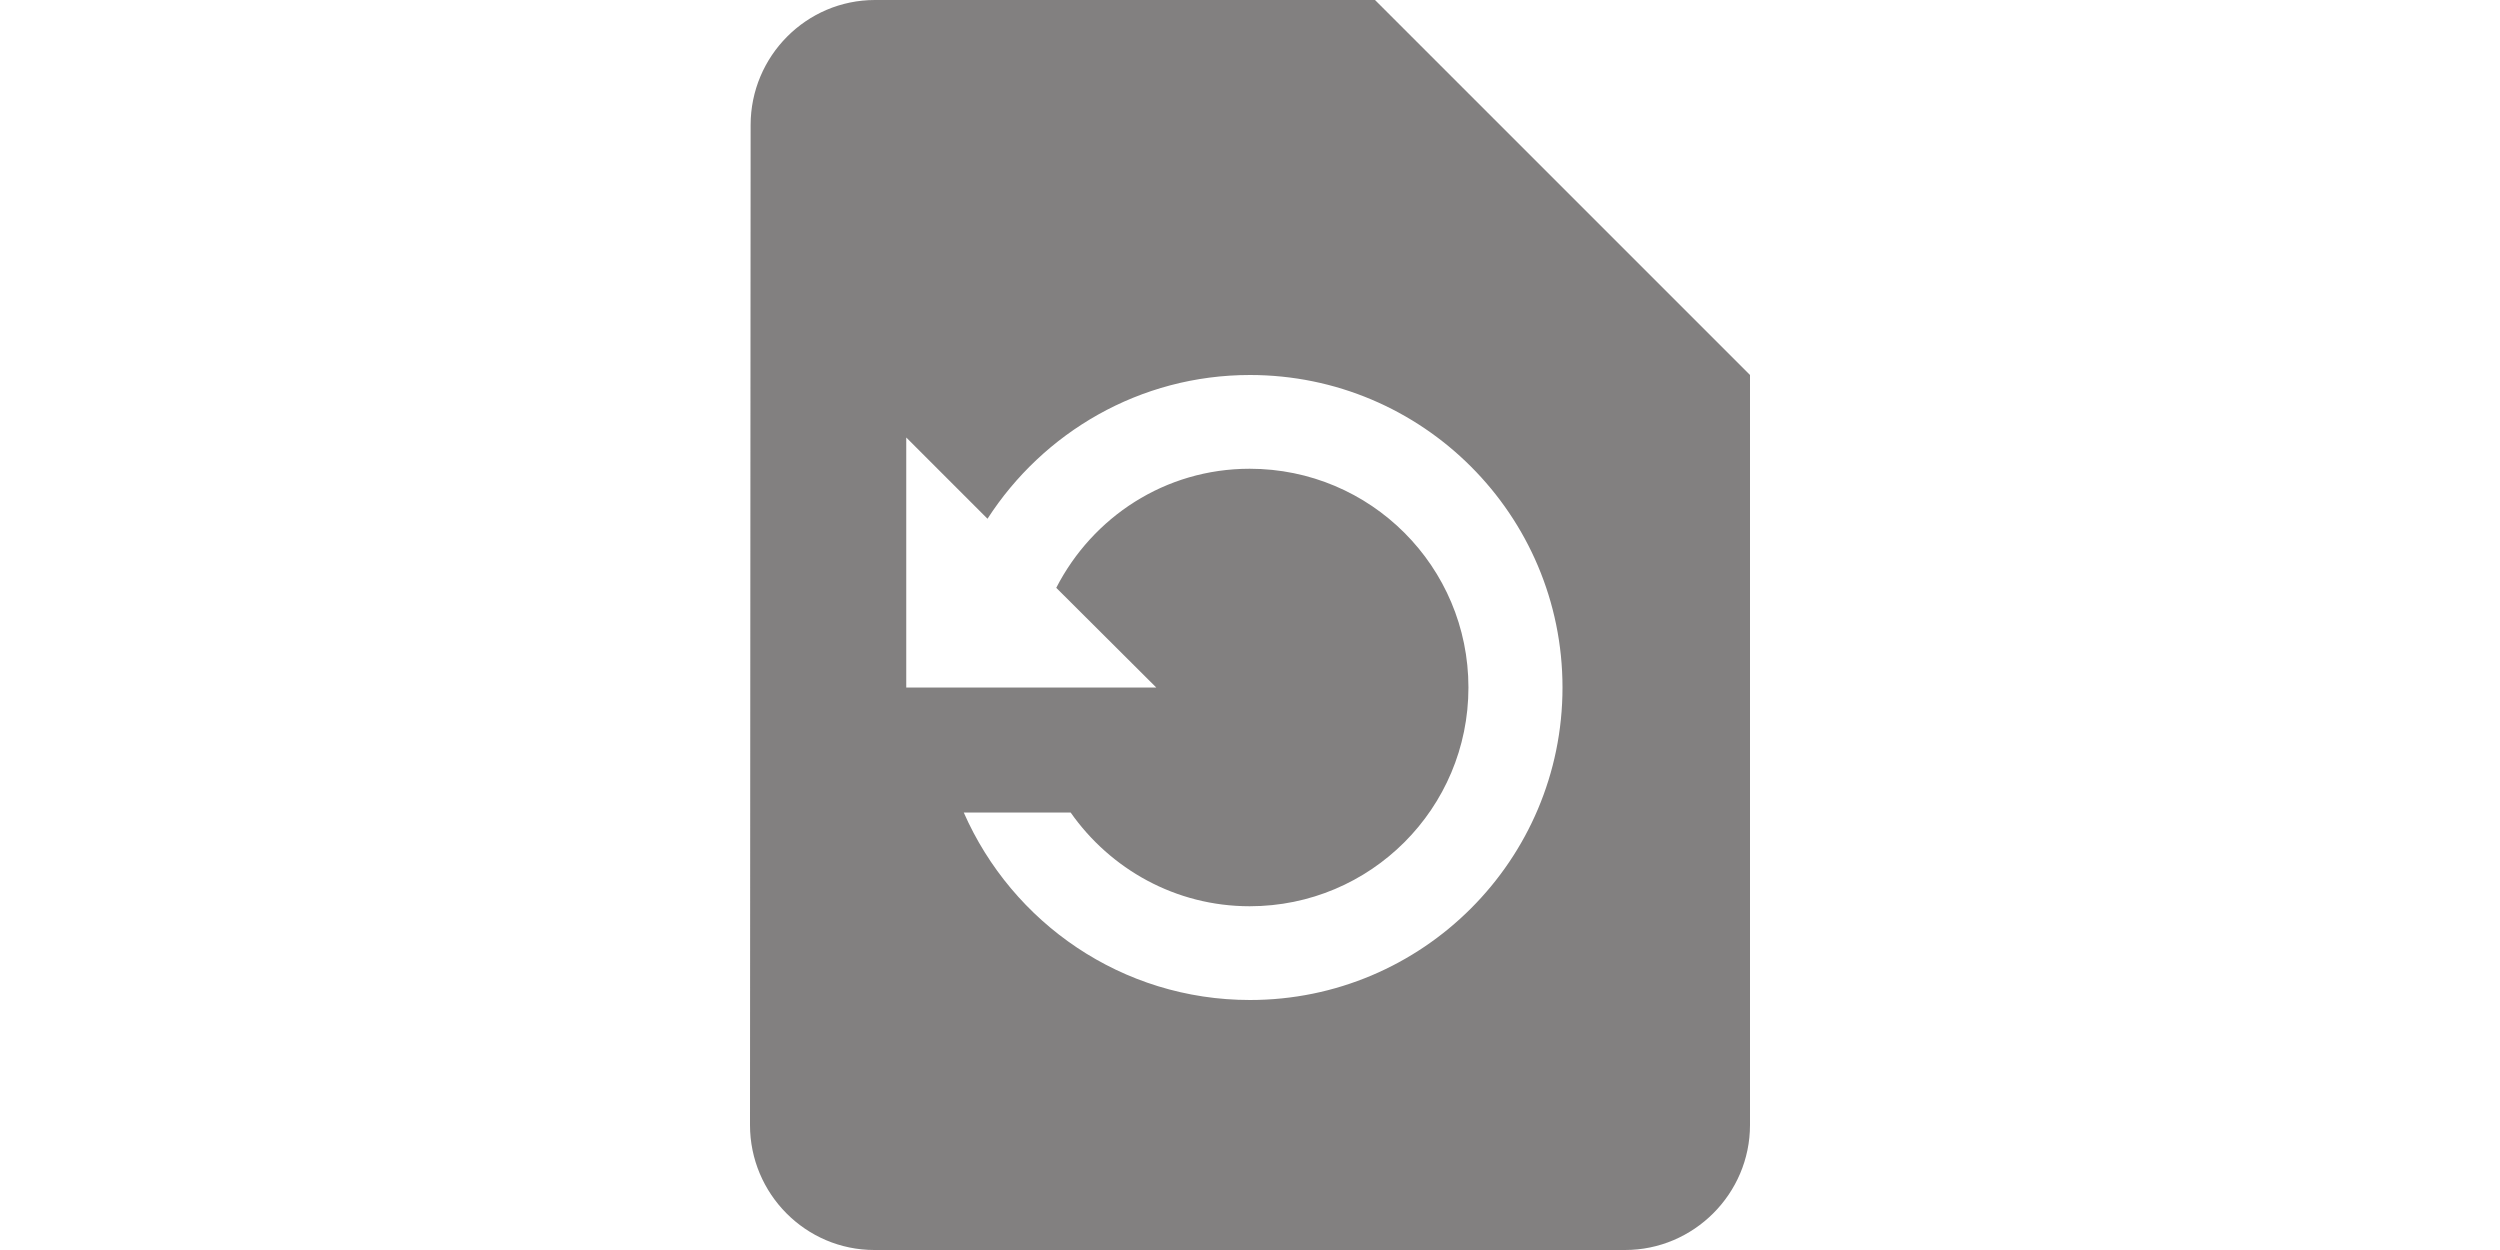 <?xml version="1.0" encoding="utf-8"?>
<!-- Generator: Adobe Illustrator 16.0.0, SVG Export Plug-In . SVG Version: 6.00 Build 0)  -->
<!DOCTYPE svg PUBLIC "-//W3C//DTD SVG 1.1//EN" "http://www.w3.org/Graphics/SVG/1.1/DTD/svg11.dtd">
<svg version="1.1" id="Capa_1" xmlns="http://www.w3.org/2000/svg" xmlns:xlink="http://www.w3.org/1999/xlink" x="0px" y="0px"
	 width="200px" height="100px" viewBox="0 0 200 100" enable-background="new 0 0 200 100" xml:space="preserve">
<g>
	<g>
		<path fill="#828080" d="M110,0H70c-5.5,0-9.95,4.5-9.95,10L60,90c0,5.5,4.45,10,9.95,10H130c5.5,0,10-4.5,10-10V30L110,0z M100,80
			c-10.25,0-19.025-6.176-22.9-15h8.55c3.175,4.525,8.4,7.5,14.325,7.5c9.676,0,17.5-7.825,17.5-17.5c0-9.675-7.824-17.5-17.5-17.5
			C93.2,37.5,87.4,41.375,84.5,47.025l8,7.975h-20V35l6.5,6.5C83.45,34.6,91.175,30,100,30c13.8,0,25,11.2,25,25S113.8,80,100,80z"
			/>
	</g>
</g>
</svg>
